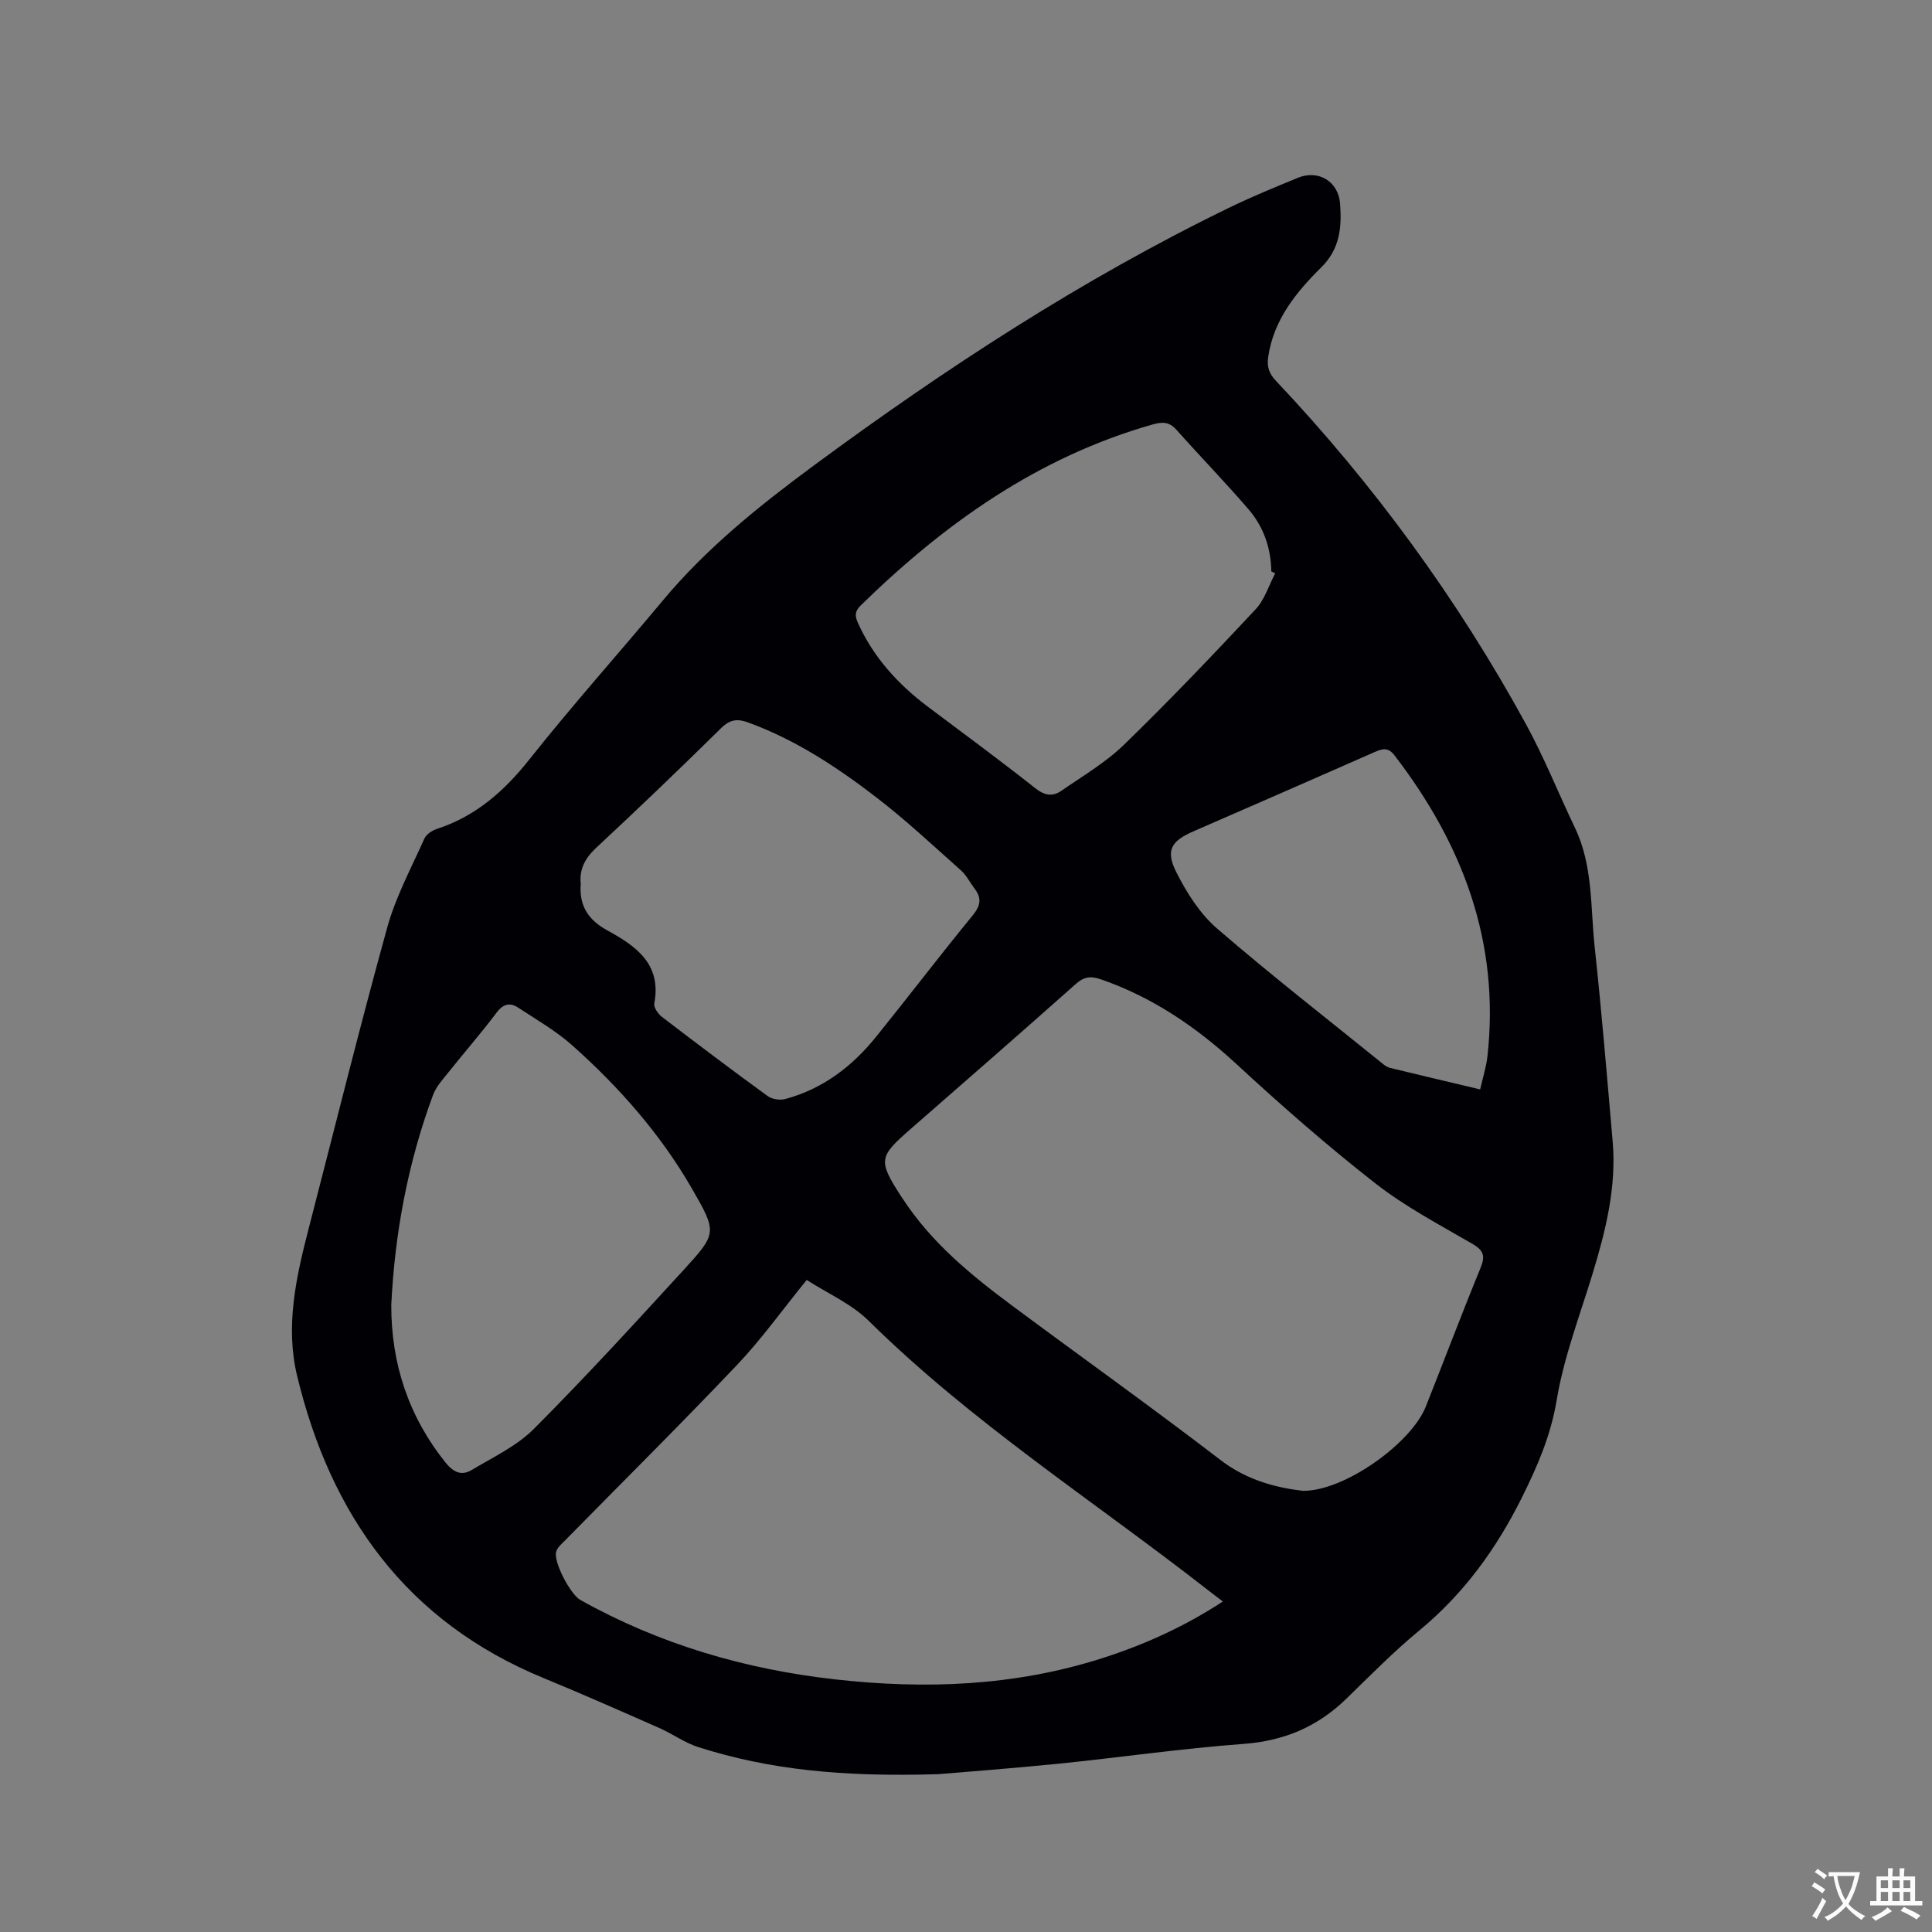 <svg enable-background="new 0 0 400 400" viewBox="0 0 400 400" xmlns="http://www.w3.org/2000/svg"><rect x="0" y="0" width="400" height="400" fill="#808080" stroke="none"/><path d="m194.3 367.32c-20.08.61-35.09-.95-49.67-5.58-2.87-.91-5.42-2.79-8.21-4.01-7.94-3.5-15.87-7.01-23.89-10.31-28.33-11.66-44.05-33.63-51.02-62.59-2.45-10.17-.25-20.22 2.31-30.13 5.41-20.9 10.6-41.87 16.35-62.67 1.76-6.36 4.98-12.33 7.69-18.4.4-.9 1.61-1.69 2.62-2.02 8.04-2.63 13.91-7.81 19.13-14.39 8.89-11.21 18.44-21.88 27.61-32.88 9.04-10.85 19.95-19.6 31.21-27.92 27.32-20.16 55.67-38.68 86.29-53.53 4.56-2.21 9.28-4.14 13.97-6.07 4.26-1.76 8.44.71 8.77 5.43.33 4.75.01 9.23-3.9 13.1-5.18 5.13-9.85 10.81-10.99 18.53-.32 2.16.23 3.53 1.66 5.03 20.25 21.46 37.53 45.11 51.69 70.99 3.8 6.95 6.75 14.36 10.17 21.52 3.74 7.82 3.18 16.35 4.07 24.62 1.44 13.38 2.55 26.79 3.72 40.2.83 9.47-1.42 18.5-4.15 27.46-2.65 8.69-5.96 17.3-7.44 26.2-1.22 7.31-3.95 13.6-7.16 20.07-5.31 10.69-12.07 20.01-21.32 27.64-5.3 4.37-10.15 9.32-15.09 14.12-5.95 5.78-12.88 8.71-21.28 9.33-12.87.95-25.67 2.82-38.52 4.12-9.78.98-19.61 1.71-24.62 2.14zm75.46-58.66c8.55.09 22.42-9.82 25.44-17.45 3.79-9.54 7.41-19.15 11.31-28.65.99-2.42.77-3.61-1.61-5-6.86-3.99-13.98-7.73-20.19-12.59-9.93-7.76-19.44-16.1-28.7-24.65-8.29-7.65-17.3-13.81-28-17.53-2.23-.78-3.58-.58-5.31.96-11.33 10.07-22.75 20.04-34.18 30.01-6.6 5.76-6.74 6.48-1.98 13.9.11.18.25.34.36.52 5.9 9.05 14.08 15.77 22.61 22.11 14.38 10.68 28.96 21.08 43.17 31.98 5.53 4.25 11.63 5.75 17.08 6.39zm-16.58 22.91c-1.19-.91-2.2-1.66-3.19-2.44-23.53-18.37-48.76-34.57-70.15-55.68-3.58-3.53-8.53-5.68-12.82-8.45-5.12 6.3-9.38 12.28-14.39 17.56-11.67 12.29-23.71 24.23-35.59 36.32-.72.73-1.66 1.5-1.9 2.41-.56 2.15 2.98 8.83 5.01 9.96 16.41 9.18 34.08 14.34 52.68 16.44 18.71 2.11 37.22 1.41 55.31-4.36 8.79-2.8 17.12-6.58 25.04-11.76zm-172.17-61.4c-.03 12.19 3.59 23.09 11.26 32.67 1.63 2.03 3.33 2.74 5.38 1.51 4.42-2.65 9.32-4.94 12.89-8.52 10.62-10.65 20.79-21.76 30.96-32.86 6.97-7.61 6.98-7.82 1.76-16.88-6.52-11.3-15.07-21.01-24.77-29.65-3.36-3-7.37-5.29-11.16-7.79-1.73-1.15-3.14-.84-4.53 1.02-3.12 4.15-6.54 8.07-9.78 12.13-1.24 1.56-2.7 3.11-3.37 4.92-5.19 14.01-7.91 28.54-8.64 43.45zm183.01-151.47c-.27-.13-.54-.27-.81-.4-.07-4.85-1.61-9.25-4.73-12.87-4.83-5.61-10-10.93-14.92-16.46-1.52-1.7-2.96-1.65-5.02-1.06-23.68 6.75-42.99 20.48-60.33 37.43-1.22 1.19-1.25 2.14-.61 3.57 3.21 7.15 8.28 12.72 14.47 17.38 7.44 5.6 14.96 11.11 22.26 16.89 1.94 1.53 3.59 1.8 5.4.55 4.42-3.06 9.17-5.84 12.99-9.55 9.34-9.07 18.34-18.51 27.23-28.02 1.88-1.99 2.74-4.95 4.07-7.46zm-143.78 64.31c-.37 4.56 1.6 7.48 5.49 9.61 5.89 3.23 11.3 6.94 9.73 15.15-.15.8.78 2.14 1.57 2.75 7.23 5.54 14.51 11.03 21.88 16.39.92.67 2.56.93 3.67.63 7.75-2.08 13.85-6.74 18.81-12.89 6.72-8.33 13.21-16.85 19.99-25.12 1.65-2.02 1.91-3.56.4-5.55-.96-1.26-1.69-2.77-2.85-3.8-5.77-5.13-11.42-10.43-17.54-15.13-8.15-6.26-16.73-11.92-26.52-15.48-2.2-.8-3.74-.62-5.57 1.18-8.53 8.41-17.18 16.69-25.95 24.86-2.29 2.16-3.44 4.46-3.11 7.4zm186.21 42.54c.58-2.56 1.27-4.68 1.51-6.86 2.61-23.55-5.1-43.92-19.26-62.32-1.3-1.69-2.46-1.39-4.08-.67-12.49 5.51-25 10.96-37.51 16.41-4.61 2.01-5.85 3.92-3.58 8.44 2.14 4.26 4.89 8.61 8.44 11.68 11.22 9.69 22.93 18.8 34.46 28.13.4.32.88.62 1.38.74 6.06 1.47 12.12 2.9 18.64 4.45z" fill="#010105"/><g fill="#fafbfa"><path d="m377.9 391.2c-.2.3-.4.5-.6.8-.7-.6-1.4-1-2.2-1.5.2-.3.4-.5.5-.8.6.4 1.4.8 2.3 1.5zm-1.8 6.1c-.2-.2-.5-.4-.9-.6.4-.6.8-1.2 1.2-1.9s.7-1.3.9-1.9c.3.3.5.5.8.7-.7 1.3-1.4 2.6-2 3.7zm2.2-9c-.3.3-.5.5-.6.8-.6-.6-1.3-1.1-2-1.5.3-.3.5-.5.6-.7.6.5 1.3.9 2 1.4zm.3.2v-.9h2 4.5c-.3 1.3-.6 2.5-1 3.6s-.9 2.1-1.4 3c.4.5 1 1 1.6 1.4s1.2.8 1.9 1.1c-.3.2-.5.4-.8.8-.4-.3-1-.7-1.6-1.2s-1.2-1.1-1.6-1.6c-.5.6-1.1 1.1-1.7 1.6s-1.4.9-2.1 1.4c-.1-.3-.3-.5-.7-.8.6-.2 1.2-.5 1.9-1s1.4-1.1 2-1.8c-.5-.8-.9-1.6-1.2-2.5s-.6-2-.8-3.2c-.4.1-.7.1-1 .1zm2.5 2.7c.3 1 .7 1.7 1 2.2.3-.5.6-1.1 1-2s.6-1.9.9-3h-3.2-.4c.1.9.3 1.8.7 2.8z"/><path d="m396.5 388.5v1.5 3.6h1.5v.9c-.4 0-1 0-1.7 0h-7.9c-.5 0-.9 0-1.2 0v-.9h1.3v-3.5c0-.7 0-1.2 0-1.6h2.4c0-.8 0-1.4 0-1.7h1c0 .3-.1.8-.1 1.7h1.5c0-.8 0-1.4 0-1.7h1c0 .3-.1.9-.1 1.7zm-8.2 9.2c-.2-.3-.5-.5-.8-.8.8-.3 1.4-.6 1.9-.9s1-.7 1.4-1.1c.3.3.6.5.9.8-1.6 1-2.8 1.6-3.4 2zm2.6-6.8v-1.6h-1.5v1.6zm0 2.7v-1.9h-1.5v1.9zm2.4-2.7v-1.6h-1.5v1.6zm0 2.7v-1.9h-1.5v1.9zm.2 2 .7-.8c.4.2.9.5 1.6.8s1.3.7 1.8 1c-.3.3-.5.5-.8.8-.4-.3-1.5-1-3.3-1.8zm2-4.7v-1.6h-1.4v1.6zm0 2.7v-1.9h-1.4v1.9z"/></g></svg>